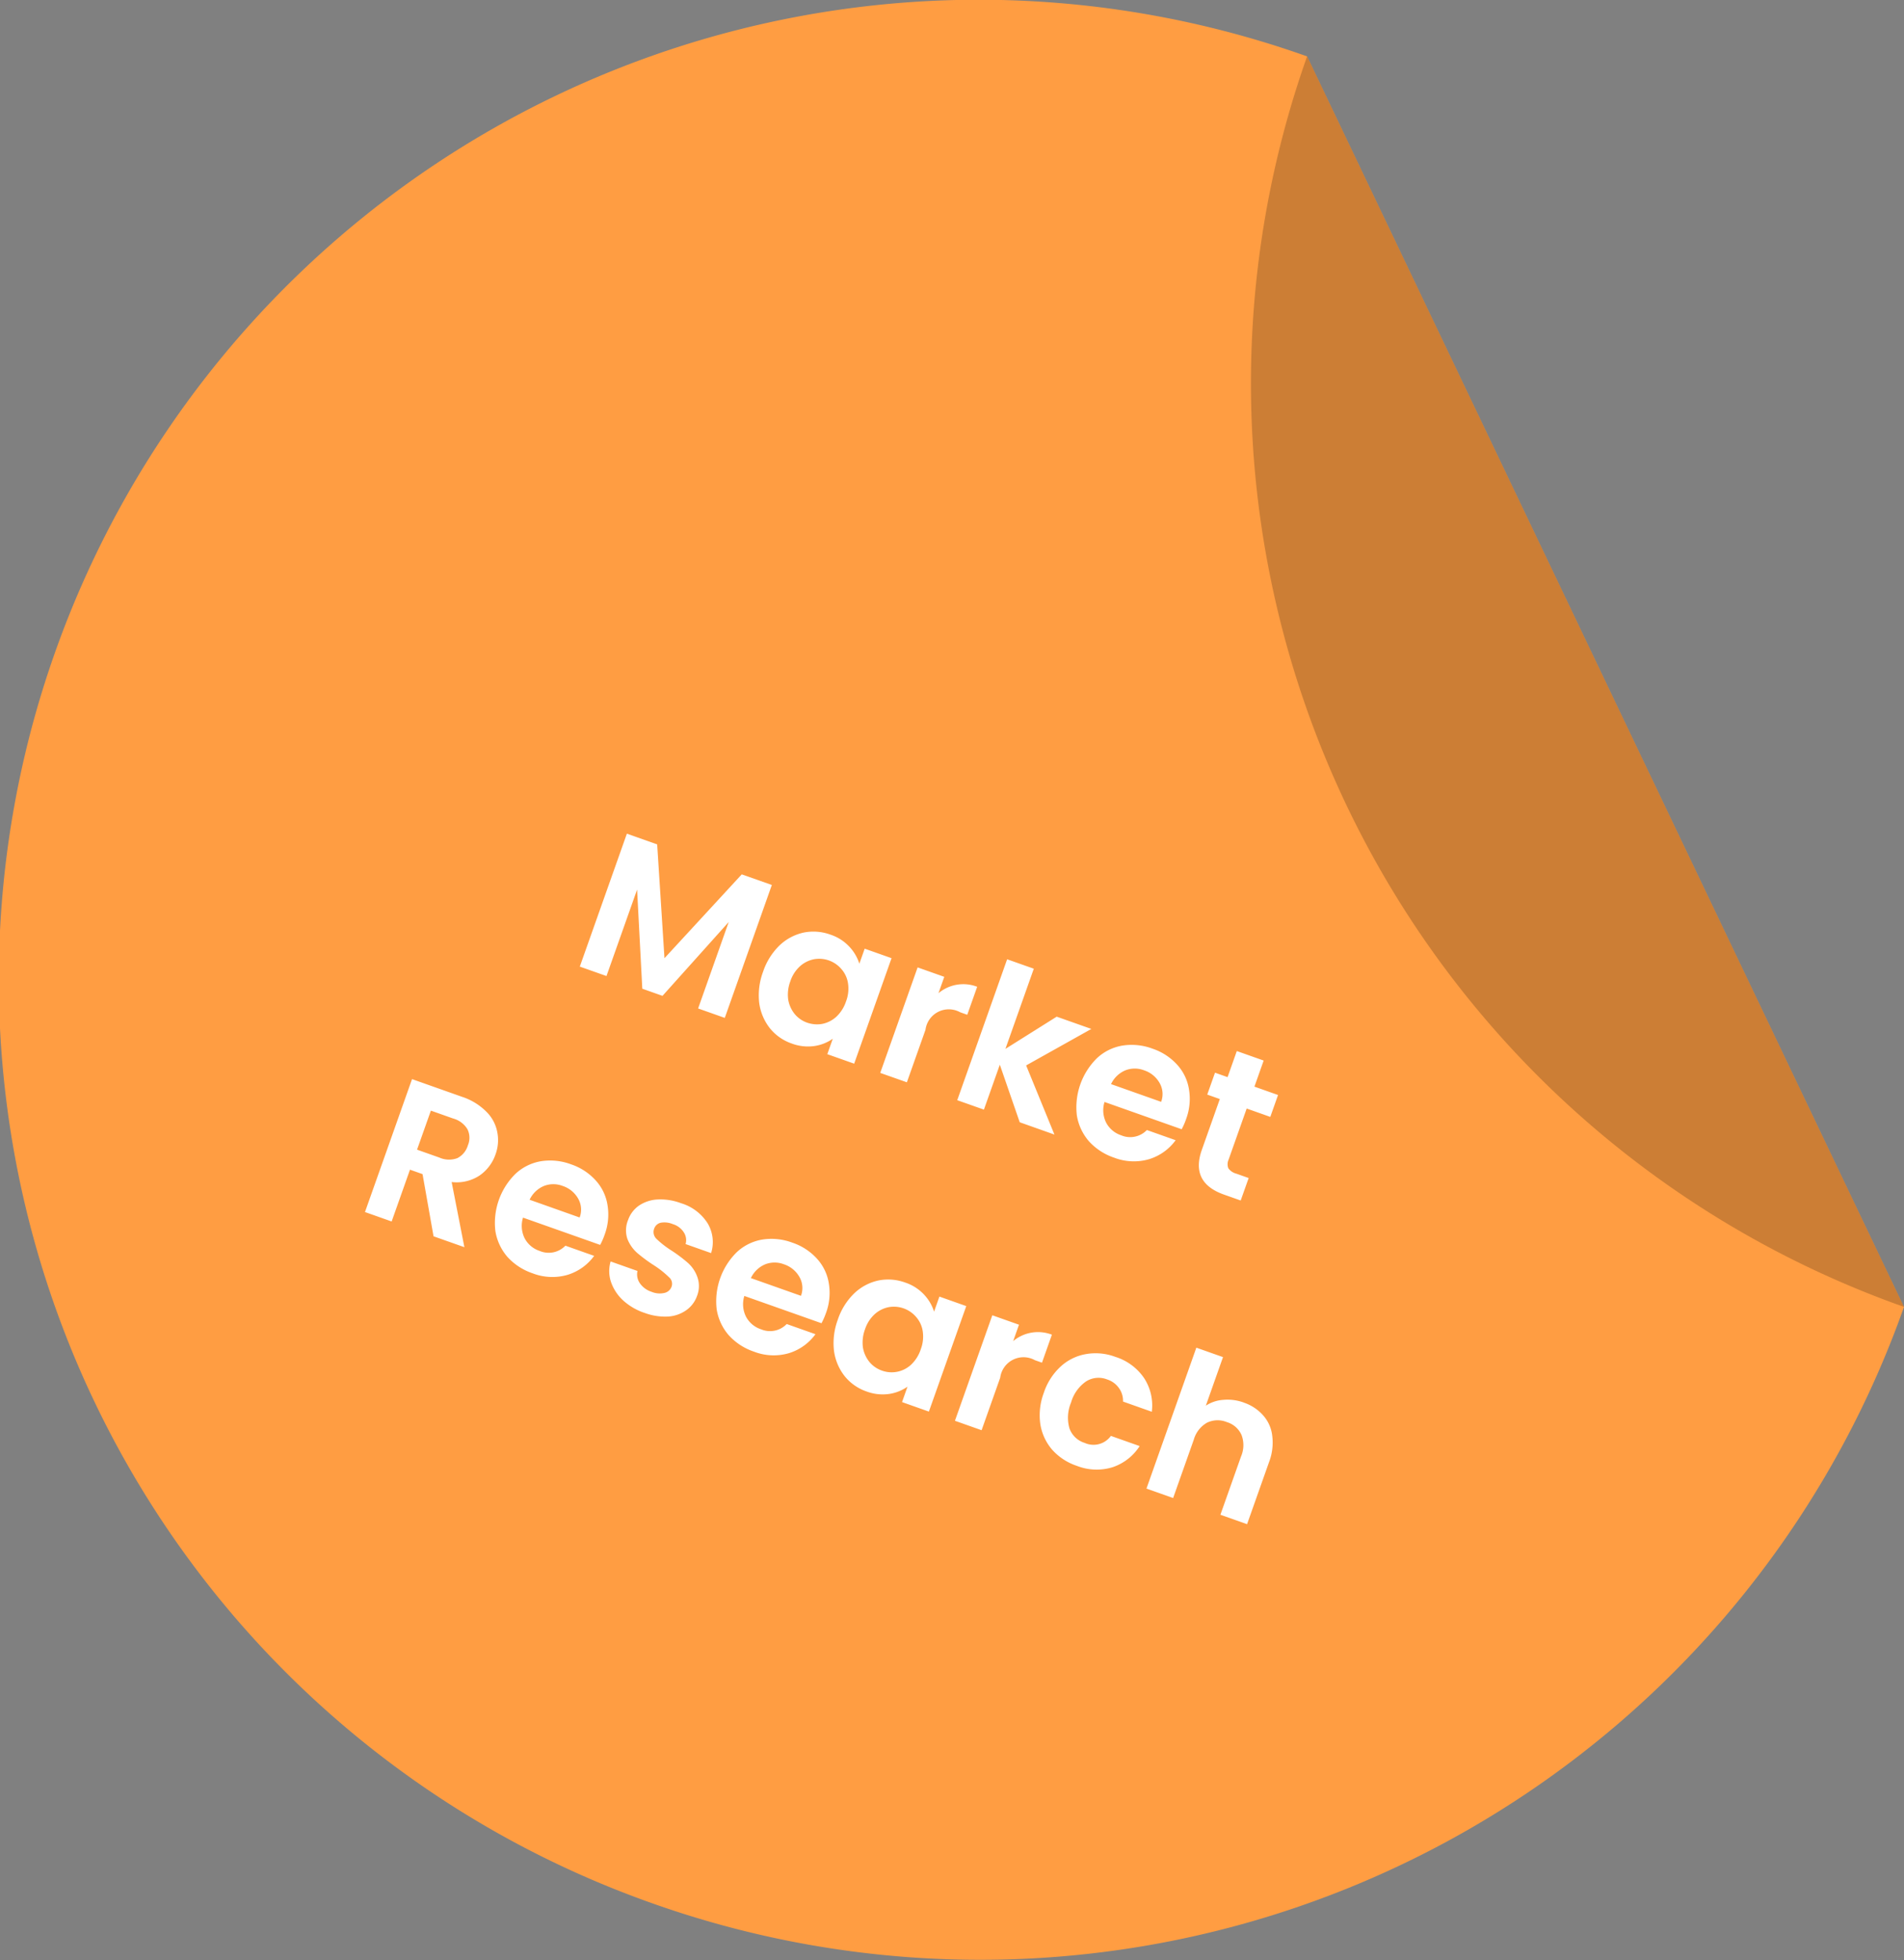 <svg xmlns="http://www.w3.org/2000/svg" width="188.468" height="194.052" viewBox="0 0 188.468 194.052">
  <rect x="0" y="0" width="188.468" height="194.052" fill="#808080" stroke="none"/>
  <g id="Group_22102" data-name="Group 22102" transform="translate(-27.78 -27.779)">
    <path id="Path_17948" data-name="Path 17948" d="M92.442,216.247A97,97,0,0,0,216.248,157.17L157.17,33.364A97,97,0,1,0,92.442,216.247Z" fill="#ff9d42"/>
    <path id="Path_17949" data-name="Path 17949" d="M216.242,157.164A97,97,0,0,1,157.164,33.359Z" fill="rgba(0,0,0,0.2)"/>
    <path id="Path_17950" data-name="Path 17950" d="M104.181,115.394l-4.658,13.16-2.64-.934,3.03-8.56-6.555,7.312-2-.707-.515-9.814-3.03,8.559-2.64-.934,4.658-13.16,3,1.061.722,11.267,7.649-8.3Zm-.865,8.583a6.507,6.507,0,0,1,1.616-2.589,5.019,5.019,0,0,1,2.383-1.278,4.9,4.9,0,0,1,2.666.2,4.457,4.457,0,0,1,1.869,1.192,4.372,4.372,0,0,1,.994,1.688l.527-1.489,2.659.941-3.7,10.445-2.659-.941.541-1.527a4.23,4.23,0,0,1-1.848.725,4.574,4.574,0,0,1-2.222-.256,4.76,4.76,0,0,1-2.173-1.533,5.162,5.162,0,0,1-1.042-2.511A6.672,6.672,0,0,1,103.316,123.977Zm8.207,2.947a3.521,3.521,0,0,0,.2-1.773,2.728,2.728,0,0,0-.644-1.416,2.888,2.888,0,0,0-2.727-.987,2.911,2.911,0,0,0-1.392.7,3.475,3.475,0,0,0-.951,1.488,3.731,3.731,0,0,0-.21,1.792,3.062,3.062,0,0,0,.638,1.435,2.789,2.789,0,0,0,1.224.858,2.956,2.956,0,0,0,1.5.129,2.909,2.909,0,0,0,1.392-.7A3.645,3.645,0,0,0,111.523,126.924Zm9.15-.813a3.823,3.823,0,0,1,3.833-.638l-.981,2.772-.7-.247a2.326,2.326,0,0,0-3.435,1.733l-1.842,5.2L114.911,134l3.7-10.445,2.639.934Zm8.045,12.776-1.97-5.7-1.575,4.449-2.64-.934,4.938-13.952,2.64.935-2.809,7.937,5.075-3.189,3.431,1.214-6.455,3.613,2.8,6.845Zm16.464-.3a6.525,6.525,0,0,1-.436.991l-7.635-2.7a2.748,2.748,0,0,0,.164,2.052,2.594,2.594,0,0,0,1.489,1.249,2.287,2.287,0,0,0,2.54-.523l2.847,1.008a5.106,5.106,0,0,1-2.616,1.875,5.415,5.415,0,0,1-3.489-.153,5.9,5.9,0,0,1-2.481-1.621,5.158,5.158,0,0,1-1.193-2.565,6.827,6.827,0,0,1,2.009-5.675,4.879,4.879,0,0,1,2.515-1.231,5.863,5.863,0,0,1,2.967.307,5.776,5.776,0,0,1,2.432,1.582,4.688,4.688,0,0,1,1.181,2.476A5.712,5.712,0,0,1,145.182,138.583Zm-2.467-1.722a2.188,2.188,0,0,0-.161-1.881,2.736,2.736,0,0,0-1.533-1.243,2.553,2.553,0,0,0-1.873.016,2.747,2.747,0,0,0-1.391,1.353Zm8.468.663-1.788,5.053a1.118,1.118,0,0,0-.029.86,1.41,1.41,0,0,0,.787.533l1.226.434-.788,2.225-1.659-.587q-3.338-1.182-2.189-4.424l1.781-5.034-1.244-.441.768-2.168,1.244.44.914-2.583,2.658.941-.914,2.583,2.338.828-.767,2.168Zm-80.489,12.65-1.088-6.156-1.244-.44-1.815,5.128-2.64-.934,4.658-13.16,4.94,1.748a6.038,6.038,0,0,1,2.408,1.468A3.835,3.835,0,0,1,77,139.847a4.1,4.1,0,0,1-.174,2.23,4.2,4.2,0,0,1-1.588,2.09,4.129,4.129,0,0,1-2.751.638l1.26,6.45ZM69.062,141.6l2.206.781a2.362,2.362,0,0,0,1.783.058,2.08,2.08,0,0,0,1.042-1.265,1.92,1.92,0,0,0-.034-1.582,2.367,2.367,0,0,0-1.422-1.076l-2.206-.781Zm18.561,8.437a6.609,6.609,0,0,1-.436.991l-7.636-2.7a2.753,2.753,0,0,0,.165,2.052,2.589,2.589,0,0,0,1.489,1.248,2.287,2.287,0,0,0,2.54-.522l2.847,1.008a5.1,5.1,0,0,1-2.615,1.874,5.407,5.407,0,0,1-3.489-.152,5.91,5.91,0,0,1-2.481-1.621,5.155,5.155,0,0,1-1.193-2.565,6.821,6.821,0,0,1,2.009-5.675,4.882,4.882,0,0,1,2.515-1.232,5.877,5.877,0,0,1,2.967.308,5.766,5.766,0,0,1,2.431,1.582,4.692,4.692,0,0,1,1.182,2.476A5.719,5.719,0,0,1,87.623,150.035Zm-2.467-1.722A2.191,2.191,0,0,0,85,146.431a2.733,2.733,0,0,0-1.533-1.242,2.552,2.552,0,0,0-1.873.016,2.751,2.751,0,0,0-1.391,1.353Zm6.4,9.437a5.954,5.954,0,0,1-2.14-1.267,4.475,4.475,0,0,1-1.174-1.837,3.409,3.409,0,0,1-.02-1.98l2.658.941a1.546,1.546,0,0,0,.231,1.206,2.234,2.234,0,0,0,1.161.856,2.073,2.073,0,0,0,1.276.112.964.964,0,0,0,.707-.619.846.846,0,0,0-.261-.941,9.289,9.289,0,0,0-1.44-1.146,15.413,15.413,0,0,1-1.716-1.266,3.618,3.618,0,0,1-.955-1.377,2.662,2.662,0,0,1,.066-1.865A2.911,2.911,0,0,1,91,147.157a3.631,3.631,0,0,1,1.833-.624,5.772,5.772,0,0,1,2.353.366,4.724,4.724,0,0,1,2.645,2,3.633,3.633,0,0,1,.338,2.941l-2.526-.894a1.405,1.405,0,0,0-.181-1.167,1.963,1.963,0,0,0-1.092-.811,2.112,2.112,0,0,0-1.206-.13.9.9,0,0,0-.637.6.936.936,0,0,0,.241,1,9.245,9.245,0,0,0,1.447,1.128,14.659,14.659,0,0,1,1.66,1.245,3.376,3.376,0,0,1,.93,1.39,2.646,2.646,0,0,1-.022,1.859A2.9,2.9,0,0,1,95.7,157.5a3.478,3.478,0,0,1-1.833.624A5.815,5.815,0,0,1,91.559,157.75Zm17.975.04a6.671,6.671,0,0,1-.436.991l-7.636-2.7a2.755,2.755,0,0,0,.165,2.053,2.589,2.589,0,0,0,1.489,1.248,2.287,2.287,0,0,0,2.54-.522l2.846,1.007a5.094,5.094,0,0,1-2.615,1.875,5.4,5.4,0,0,1-3.489-.153,5.9,5.9,0,0,1-2.481-1.621,5.147,5.147,0,0,1-1.193-2.564,6.819,6.819,0,0,1,2.009-5.675,4.88,4.88,0,0,1,2.515-1.232,5.865,5.865,0,0,1,2.967.308,5.767,5.767,0,0,1,2.432,1.582,4.692,4.692,0,0,1,1.181,2.476A5.724,5.724,0,0,1,109.534,157.79Zm-2.467-1.722a2.19,2.19,0,0,0-.161-1.882,2.739,2.739,0,0,0-1.534-1.243,2.555,2.555,0,0,0-1.872.016,2.751,2.751,0,0,0-1.392,1.354Zm3.648,2.352a6.5,6.5,0,0,1,1.616-2.589,5,5,0,0,1,2.383-1.278,4.9,4.9,0,0,1,2.666.2,4.47,4.47,0,0,1,1.87,1.192,4.393,4.393,0,0,1,.993,1.689l.527-1.49,2.659.941-3.7,10.445-2.658-.941.54-1.527a4.23,4.23,0,0,1-1.848.725,4.574,4.574,0,0,1-2.222-.256A4.758,4.758,0,0,1,111.371,164a5.152,5.152,0,0,1-1.041-2.511A6.652,6.652,0,0,1,110.715,158.42Zm8.207,2.947a3.523,3.523,0,0,0,.2-1.774,2.728,2.728,0,0,0-.644-1.416,2.894,2.894,0,0,0-2.727-.987,2.925,2.925,0,0,0-1.392.7,3.493,3.493,0,0,0-.951,1.488,3.734,3.734,0,0,0-.21,1.793,3.071,3.071,0,0,0,.638,1.435,2.8,2.8,0,0,0,1.224.857,2.828,2.828,0,0,0,2.895-.566A3.658,3.658,0,0,0,118.922,161.367Zm9.15-.814a3.822,3.822,0,0,1,3.833-.638l-.981,2.772-.7-.247a2.326,2.326,0,0,0-3.435,1.733l-1.842,5.2-2.639-.934,3.7-10.445,2.639.934Zm3.03,5.125a6.161,6.161,0,0,1,1.661-2.6,4.921,4.921,0,0,1,2.5-1.238,5.549,5.549,0,0,1,2.918.269,5.381,5.381,0,0,1,2.858,2.115,4.946,4.946,0,0,1,.755,3.322l-2.847-1.008a2.135,2.135,0,0,0-.4-1.329,2.262,2.262,0,0,0-1.179-.863,2.3,2.3,0,0,0-2.085.2,3.807,3.807,0,0,0-1.481,2.085,3.864,3.864,0,0,0-.161,2.553,2.32,2.32,0,0,0,1.505,1.444,2.124,2.124,0,0,0,2.6-.692l2.846,1.008a5.11,5.11,0,0,1-2.669,2.089,5.367,5.367,0,0,1-3.559-.136,5.666,5.666,0,0,1-2.444-1.607,5.1,5.1,0,0,1-1.162-2.533A6.289,6.289,0,0,1,131.1,165.678Zm19.8.963a4.434,4.434,0,0,1,1.925,1.275,3.657,3.657,0,0,1,.892,2.034,5.419,5.419,0,0,1-.326,2.6l-2.169,6.127-2.639-.934,2.042-5.769a2.84,2.84,0,0,0,.051-2.125,2.318,2.318,0,0,0-1.456-1.279,2.408,2.408,0,0,0-1.975.065,2.833,2.833,0,0,0-1.3,1.684l-2.042,5.769-2.64-.934,4.938-13.952,2.64.934-1.7,4.808a3.576,3.576,0,0,1,1.731-.576A4.679,4.679,0,0,1,150.907,166.641Z" fill="#fff"/>
  </g>
</svg>
